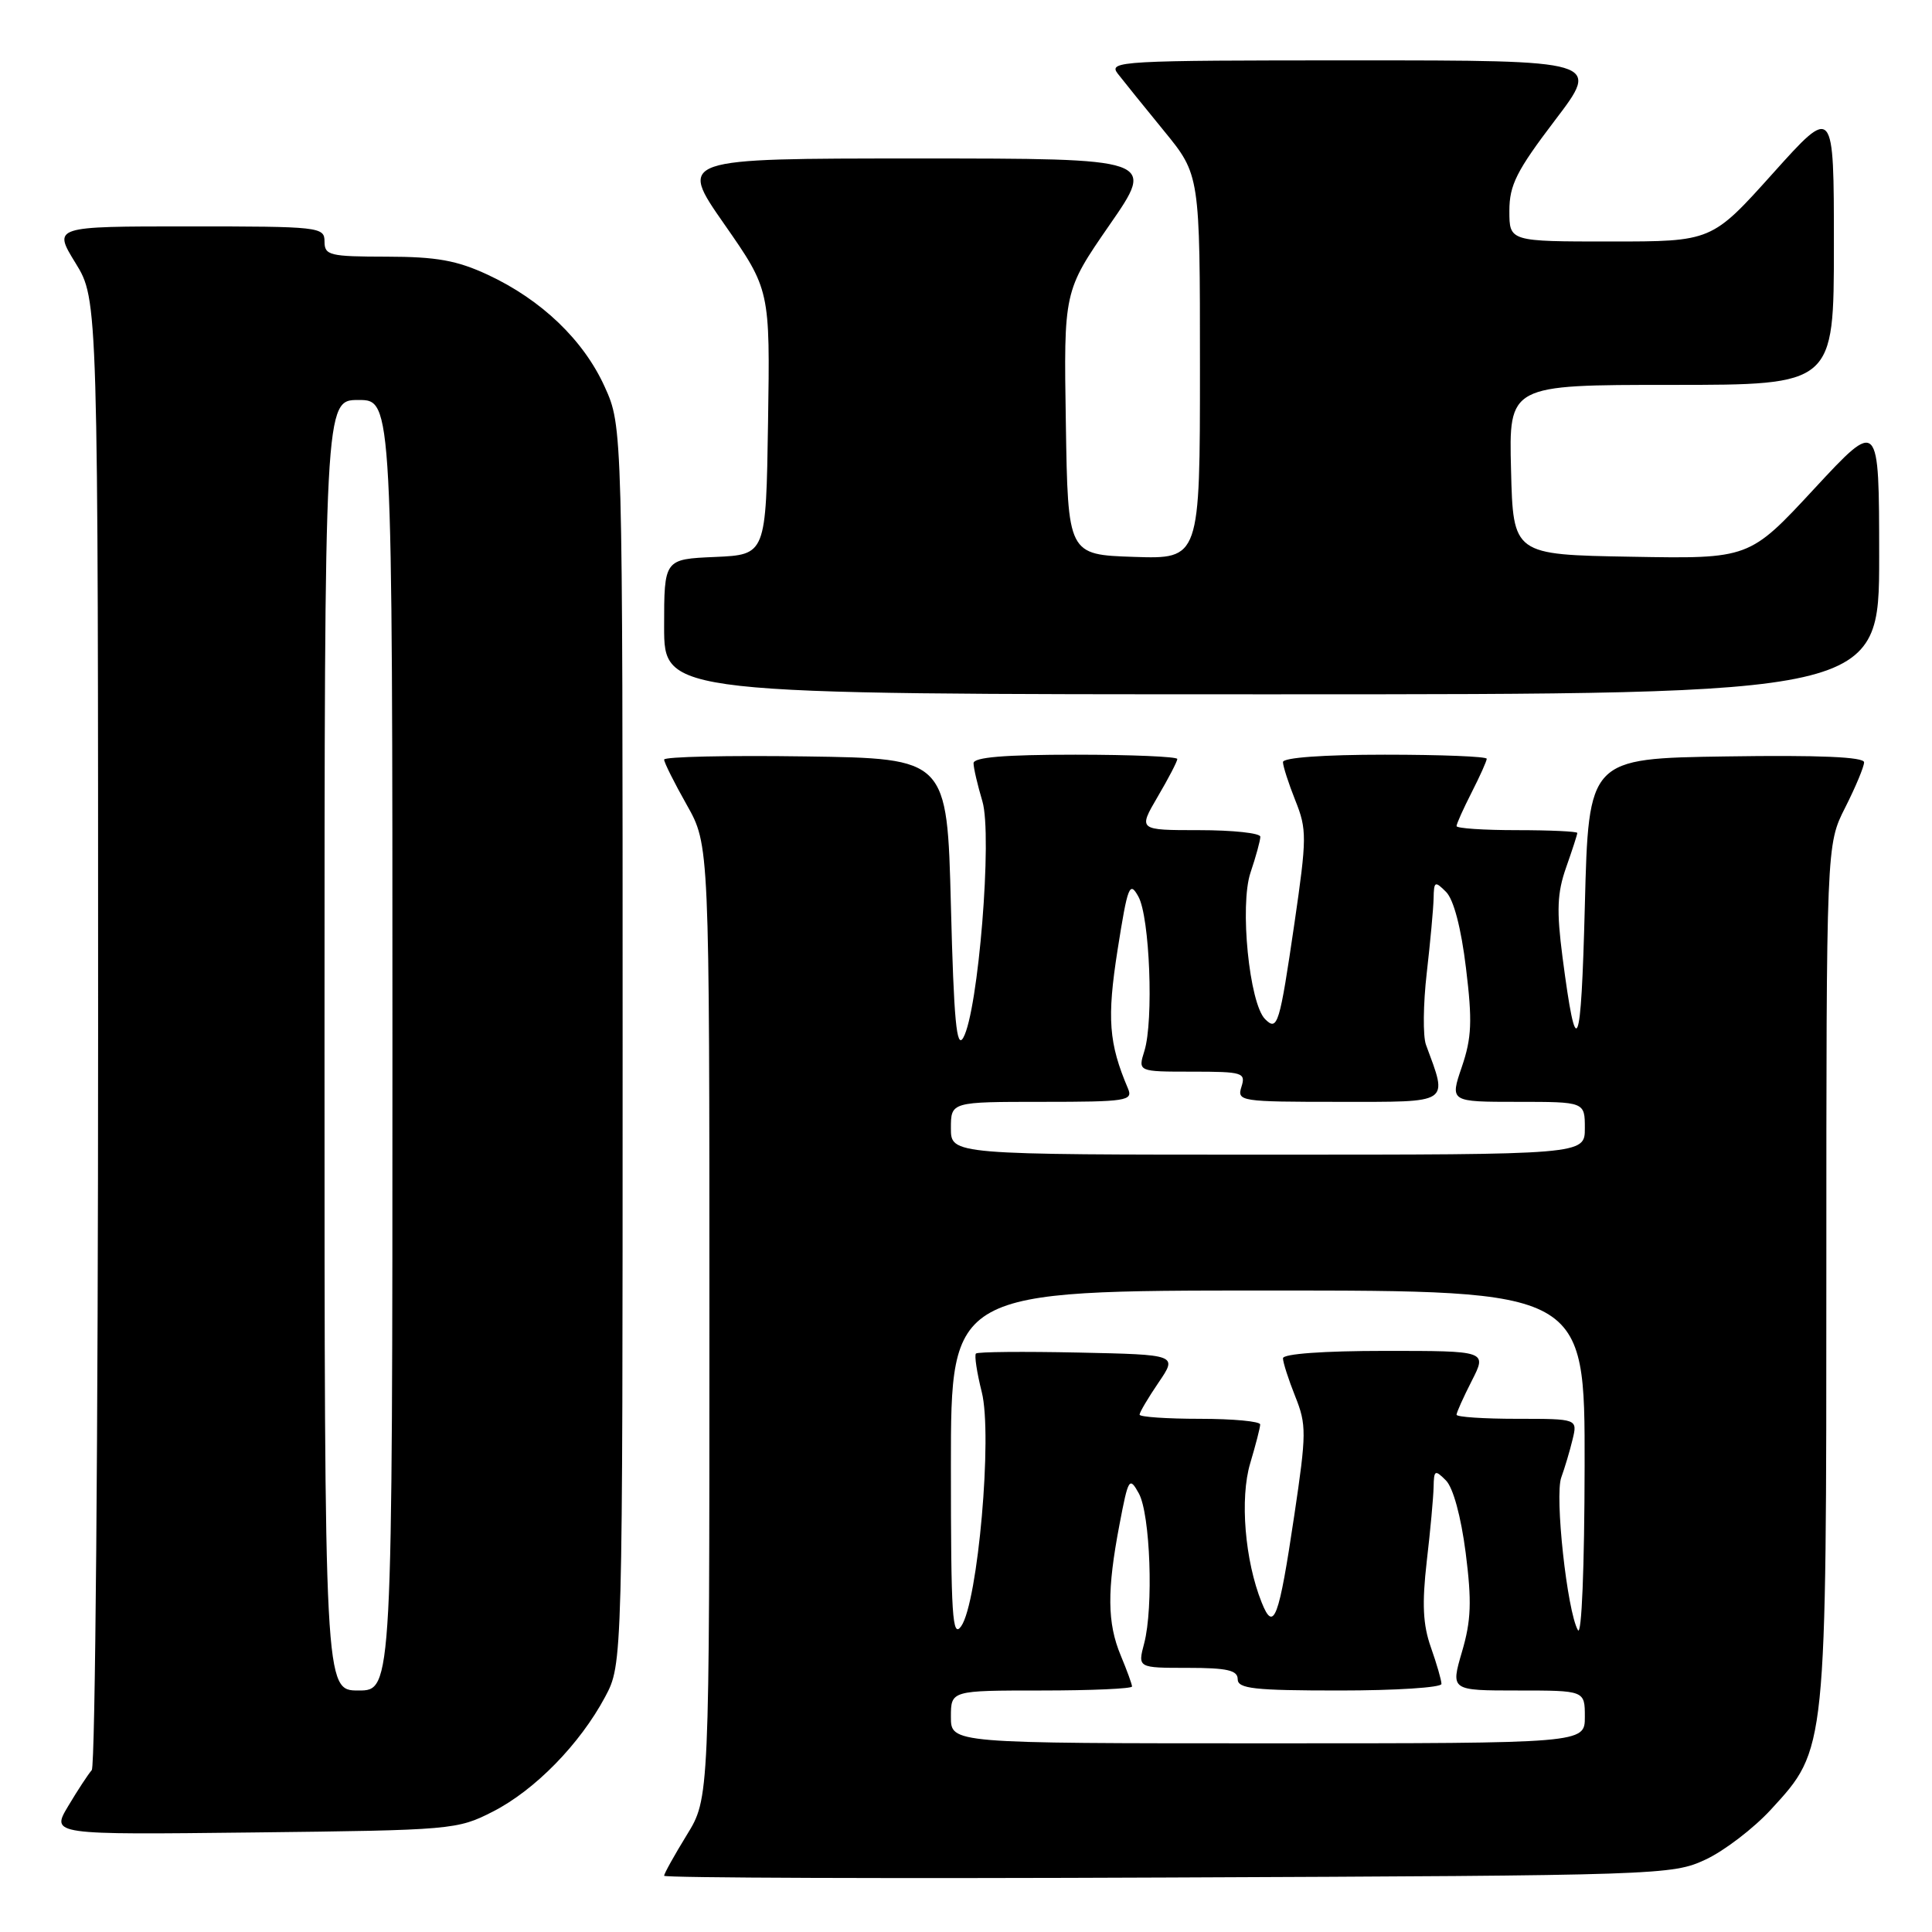 <?xml version="1.0" encoding="UTF-8" standalone="no"?>
<!DOCTYPE svg PUBLIC "-//W3C//DTD SVG 1.1//EN" "http://www.w3.org/Graphics/SVG/1.1/DTD/svg11.dtd" >
<svg xmlns="http://www.w3.org/2000/svg" xmlns:xlink="http://www.w3.org/1999/xlink" version="1.1" viewBox="0 0 256 256">
 <g >
 <path fill="currentColor"
d=" M 226.00 246.40 C 228.47 245.25 232.38 242.26 234.68 239.75 C 242.05 231.72 242.00 232.18 242.00 168.29 C 242.00 111.93 242.00 111.93 244.50 107.00 C 245.87 104.29 247.00 101.59 247.00 101.01 C 247.00 100.30 241.07 100.04 228.75 100.23 C 210.50 100.50 210.50 100.50 210.00 120.00 C 209.50 139.61 208.89 141.00 207.04 126.82 C 206.24 120.64 206.33 118.32 207.52 114.94 C 208.33 112.64 209.00 110.58 209.00 110.37 C 209.00 110.17 205.40 110.00 201.00 110.00 C 196.60 110.00 193.00 109.76 193.00 109.46 C 193.00 109.16 193.90 107.16 195.00 105.00 C 196.10 102.84 197.00 100.84 197.00 100.54 C 197.00 100.24 190.93 100.00 183.50 100.00 C 175.35 100.00 170.00 100.39 170.00 100.98 C 170.00 101.52 170.74 103.81 171.64 106.07 C 173.18 109.91 173.17 111.00 171.52 122.34 C 169.55 135.79 169.28 136.68 167.64 135.05 C 165.54 132.98 164.24 119.96 165.70 115.62 C 166.42 113.49 167.00 111.36 167.00 110.87 C 167.00 110.39 163.36 110.00 158.90 110.00 C 150.81 110.00 150.81 110.00 153.40 105.57 C 154.83 103.14 156.00 100.89 156.00 100.57 C 156.00 100.26 149.93 100.00 142.50 100.00 C 133.10 100.00 129.00 100.34 129.00 101.13 C 129.00 101.76 129.53 104.02 130.17 106.17 C 131.52 110.67 129.63 134.00 127.64 137.50 C 126.75 139.07 126.39 135.29 126.00 120.00 C 125.50 100.50 125.50 100.50 106.75 100.23 C 96.44 100.08 88.00 100.27 88.00 100.65 C 88.00 101.03 89.35 103.73 91.00 106.65 C 94.00 111.97 94.00 111.97 94.00 175.12 C 94.00 238.28 94.00 238.28 91.00 243.15 C 89.35 245.84 88.00 248.26 88.00 248.55 C 88.00 248.83 118.04 248.94 154.75 248.78 C 220.11 248.51 221.59 248.46 226.00 246.40 Z  M 65.32 240.04 C 70.88 237.20 76.84 231.10 80.18 224.85 C 82.50 220.50 82.50 220.50 82.50 138.50 C 82.50 56.50 82.50 56.50 80.13 51.26 C 77.33 45.07 71.76 39.73 64.64 36.41 C 60.53 34.50 57.84 34.02 51.25 34.01 C 43.67 34.00 43.00 33.84 43.00 32.00 C 43.00 30.07 42.33 30.00 25.01 30.00 C 7.02 30.00 7.02 30.00 10.01 34.86 C 13.00 39.72 13.00 39.72 13.00 136.66 C 13.00 189.98 12.62 234.03 12.16 234.55 C 11.70 235.07 10.29 237.21 9.04 239.31 C 6.76 243.12 6.76 243.12 33.63 242.81 C 59.90 242.51 60.61 242.45 65.32 240.04 Z  M 249.00 73.75 C 248.99 55.50 248.99 55.50 240.39 64.77 C 231.79 74.05 231.79 74.05 216.15 73.77 C 200.50 73.50 200.50 73.50 200.22 62.25 C 199.93 51.00 199.93 51.00 221.47 51.00 C 243.00 51.00 243.00 51.00 243.00 32.48 C 243.00 13.97 243.00 13.97 234.91 22.98 C 226.81 32.00 226.81 32.00 213.41 32.00 C 200.00 32.00 200.00 32.00 200.00 27.94 C 200.00 24.52 200.95 22.64 206.04 15.94 C 212.09 8.00 212.09 8.00 179.42 8.00 C 148.46 8.00 146.83 8.09 148.10 9.75 C 148.85 10.71 151.60 14.13 154.23 17.34 C 159.00 23.17 159.00 23.17 159.00 48.63 C 159.00 74.08 159.00 74.08 150.25 73.79 C 141.50 73.50 141.50 73.50 141.23 56.04 C 140.95 38.59 140.95 38.59 147.03 29.79 C 153.12 21.00 153.12 21.00 121.51 21.00 C 89.90 21.00 89.90 21.00 95.97 29.70 C 102.04 38.41 102.04 38.41 101.77 55.95 C 101.50 73.50 101.50 73.50 94.75 73.80 C 88.00 74.09 88.00 74.09 88.00 83.05 C 88.00 92.00 88.00 92.00 168.50 92.00 C 249.00 92.00 249.00 92.00 249.00 73.75 Z  M 126.00 227.50 C 126.00 224.00 126.00 224.00 138.00 224.00 C 144.60 224.00 150.00 223.76 150.00 223.47 C 150.00 223.18 149.32 221.32 148.50 219.35 C 146.71 215.06 146.67 210.73 148.34 202.00 C 149.51 195.85 149.65 195.63 150.90 197.88 C 152.42 200.64 152.86 213.00 151.61 217.75 C 150.75 221.00 150.75 221.00 157.38 221.00 C 162.60 221.00 164.00 221.32 164.00 222.50 C 164.00 223.76 166.17 224.00 177.50 224.00 C 184.93 224.00 191.00 223.61 191.00 223.13 C 191.00 222.64 190.37 220.46 189.60 218.28 C 188.54 215.28 188.41 212.51 189.05 206.90 C 189.53 202.83 189.93 198.39 189.96 197.04 C 190.00 194.78 190.14 194.71 191.59 196.16 C 192.55 197.12 193.59 200.95 194.21 205.75 C 195.03 212.20 194.94 214.73 193.72 218.87 C 192.22 224.00 192.22 224.00 201.11 224.00 C 210.00 224.00 210.00 224.00 210.00 227.50 C 210.00 231.00 210.00 231.00 168.00 231.00 C 126.00 231.00 126.00 231.00 126.00 227.50 Z  M 126.00 194.22 C 126.00 171.00 126.00 171.00 168.00 171.00 C 210.00 171.00 210.00 171.00 209.97 194.25 C 209.95 207.66 209.58 216.87 209.08 216.00 C 207.65 213.49 205.98 198.18 206.88 195.76 C 207.33 194.52 208.01 192.26 208.37 190.75 C 209.04 188.00 209.04 188.00 201.02 188.00 C 196.61 188.00 193.00 187.76 193.00 187.46 C 193.00 187.16 193.91 185.14 195.02 182.96 C 197.04 179.00 197.04 179.00 183.52 179.00 C 175.36 179.00 170.00 179.39 170.00 179.98 C 170.00 180.52 170.73 182.79 171.62 185.02 C 173.13 188.78 173.12 189.93 171.50 200.79 C 169.45 214.57 168.78 216.34 167.18 212.34 C 164.95 206.79 164.27 198.53 165.66 193.89 C 166.38 191.47 166.98 189.16 166.98 188.75 C 166.99 188.34 163.40 188.00 159.00 188.00 C 154.60 188.00 151.00 187.75 151.00 187.45 C 151.00 187.14 152.13 185.23 153.51 183.20 C 156.03 179.50 156.03 179.50 142.88 179.22 C 135.64 179.07 129.54 179.12 129.32 179.35 C 129.09 179.57 129.44 181.87 130.09 184.46 C 131.53 190.15 129.58 212.29 127.37 215.47 C 126.19 217.17 126.00 214.20 126.00 194.22 Z  M 126.00 149.50 C 126.00 146.00 126.00 146.00 138.11 146.00 C 149.25 146.00 150.15 145.86 149.47 144.25 C 146.91 138.24 146.66 134.94 148.09 125.83 C 149.43 117.35 149.68 116.71 150.84 118.80 C 152.35 121.50 152.88 135.27 151.64 139.25 C 150.78 142.00 150.78 142.00 157.96 142.00 C 164.68 142.00 165.09 142.13 164.50 144.00 C 163.89 145.93 164.32 146.00 177.45 146.00 C 192.40 146.00 191.86 146.35 188.95 138.44 C 188.53 137.30 188.58 133.03 189.05 128.94 C 189.52 124.85 189.93 120.39 189.96 119.04 C 190.00 116.77 190.13 116.70 191.61 118.18 C 192.62 119.19 193.61 122.96 194.25 128.27 C 195.11 135.30 195.01 137.52 193.70 141.37 C 192.12 146.00 192.12 146.00 201.06 146.00 C 210.00 146.00 210.00 146.00 210.00 149.50 C 210.00 153.00 210.00 153.00 168.00 153.00 C 126.00 153.00 126.00 153.00 126.00 149.50 Z  M 43.00 138.50 C 43.00 53.00 43.00 53.00 47.50 53.00 C 52.00 53.00 52.00 53.00 52.00 138.50 C 52.00 224.00 52.00 224.00 47.50 224.00 C 43.00 224.00 43.00 224.00 43.00 138.50 Z "/>
</g>
</svg>